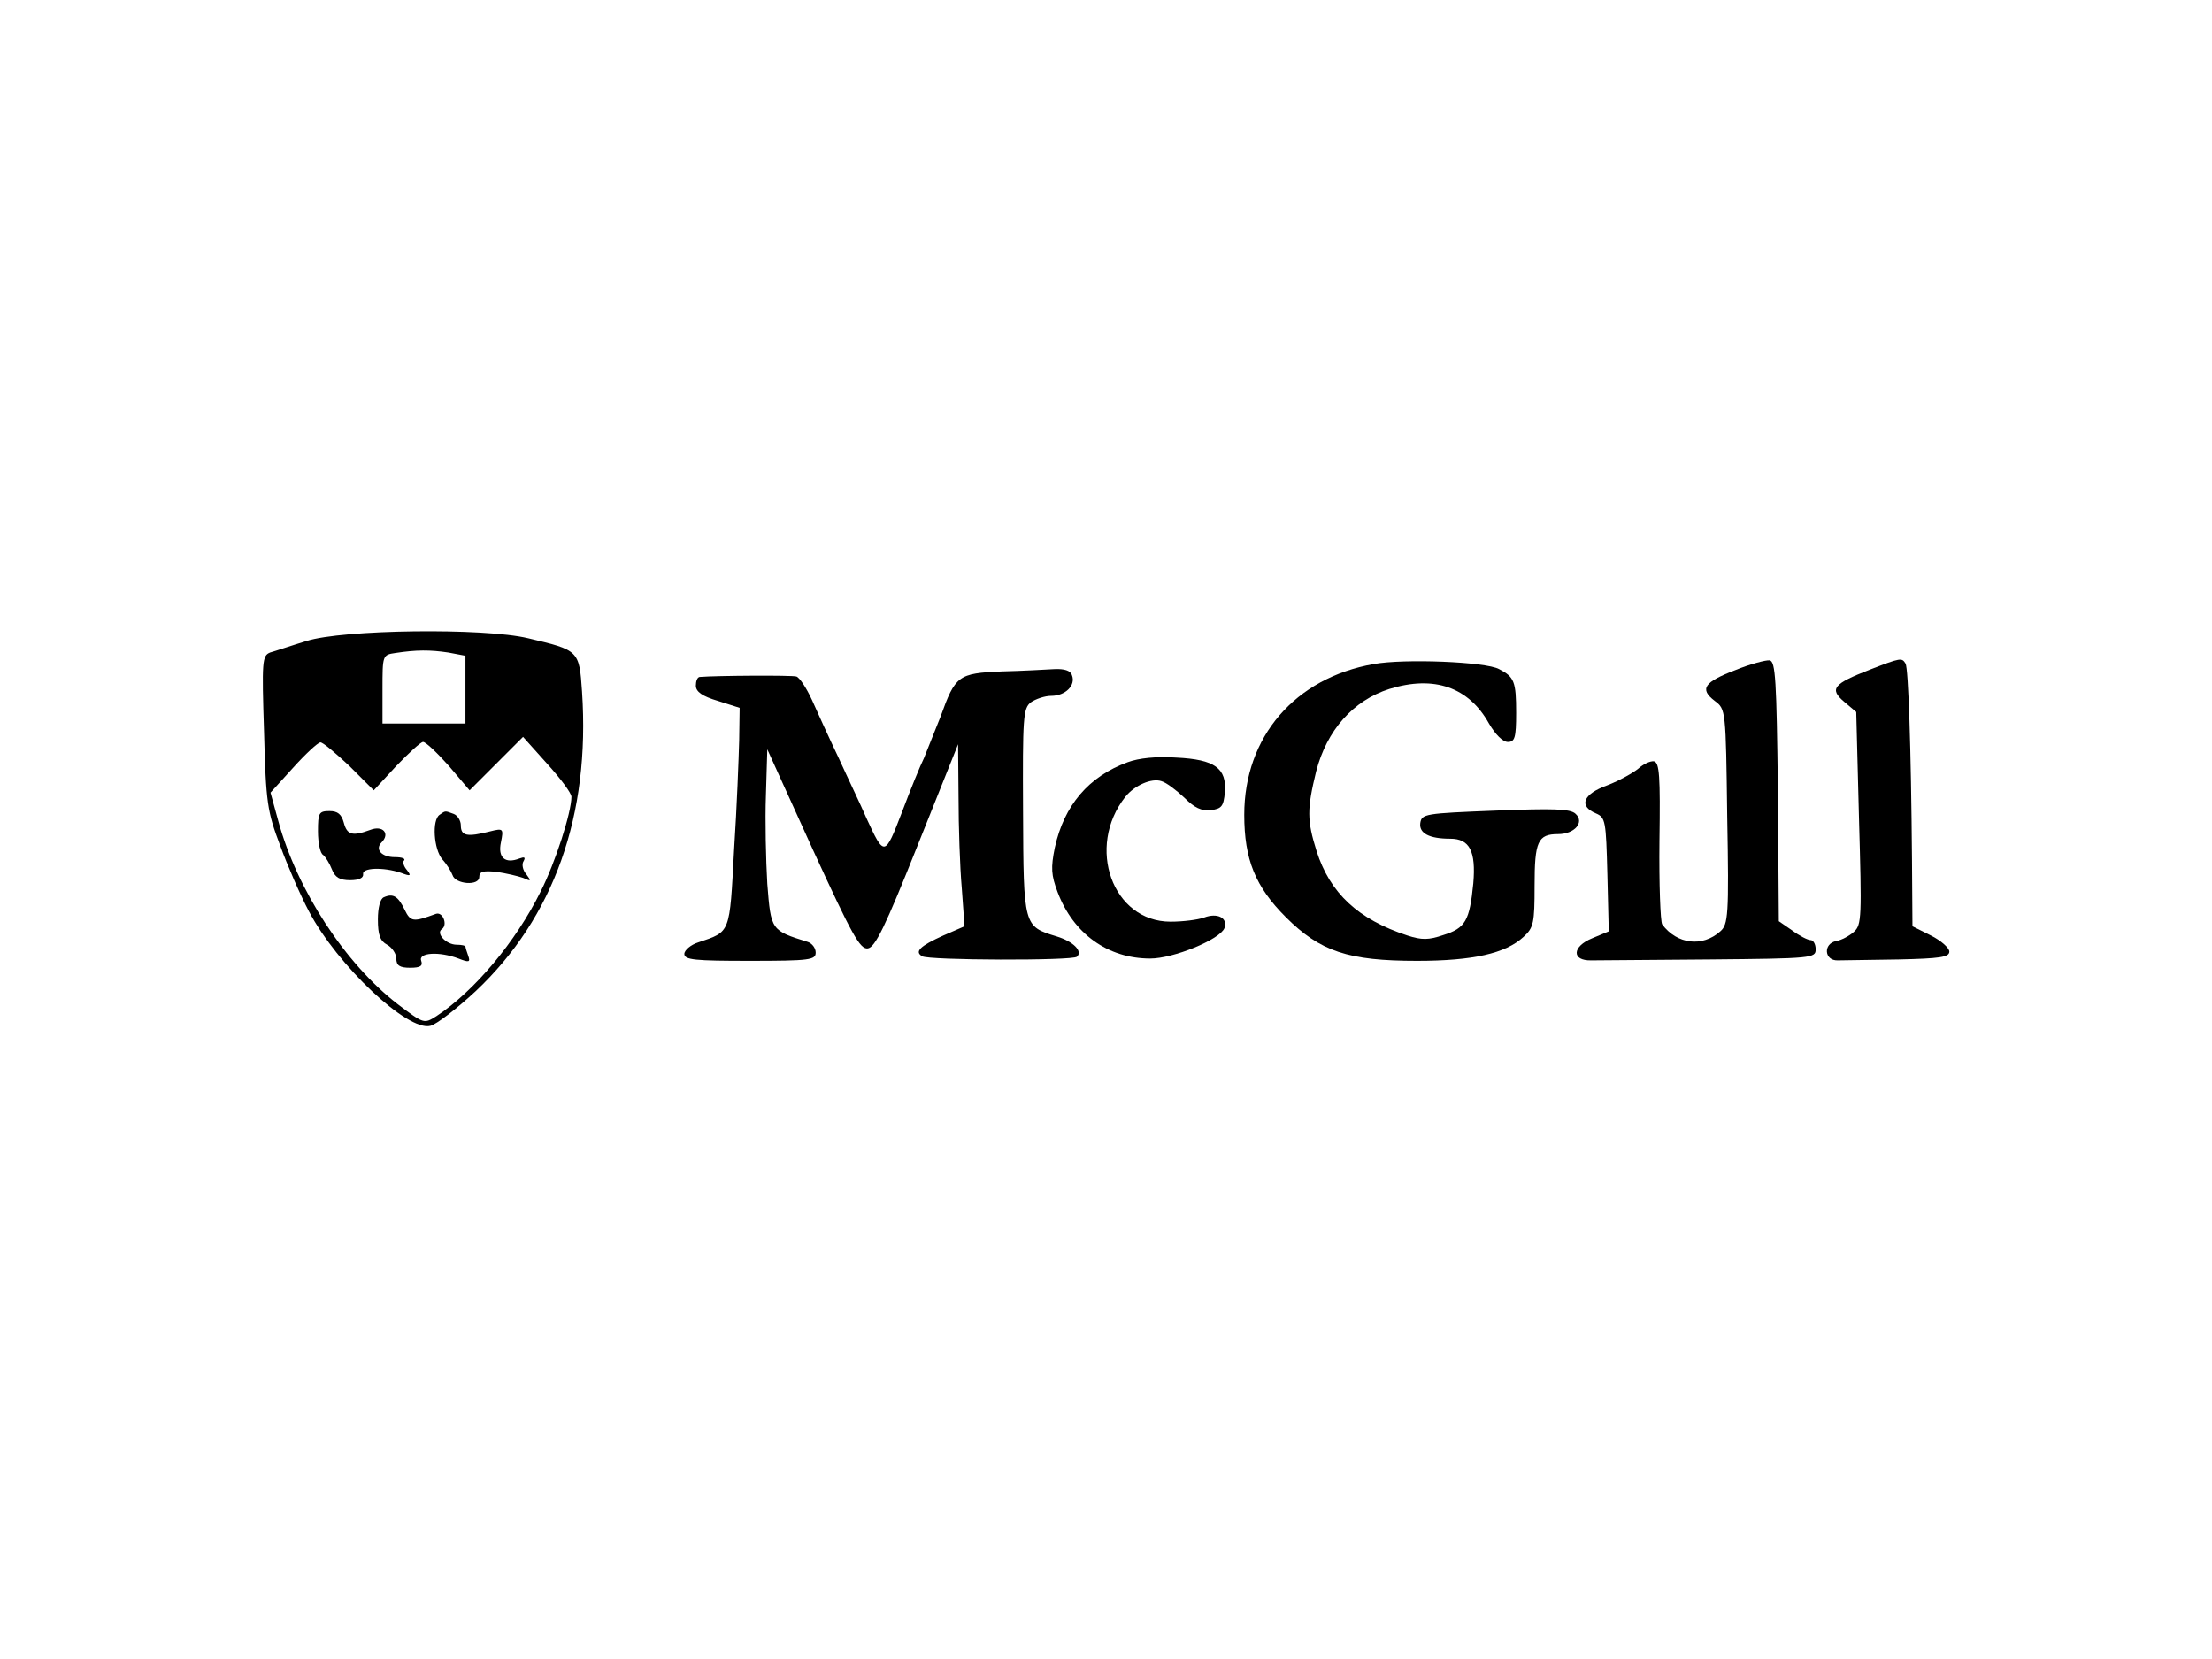 <?xml version="1.0" standalone="no"?>
<!DOCTYPE svg PUBLIC "-//W3C//DTD SVG 20010904//EN"
 "http://www.w3.org/TR/2001/REC-SVG-20010904/DTD/svg10.dtd">
<svg version="1.0" xmlns="http://www.w3.org/2000/svg"
 width="480pt" height="360pt" viewBox="0 0 480 360"
 preserveAspectRatio="xMidYMid meet">
<g transform="translate(0,360) scale(0.1,-0.1)"
fill="#000000" stroke="none">
<path d="M665 2209 c-33 -10 -68 -22 -79 -25 -17 -7 -18 -18 -13 -173 4 -153
7 -172 35 -246 16 -44 44 -108 62 -142 62 -118 215 -262 264 -249 13 3 57 37
98 75 170 160 249 382 231 650 -6 90 -7 90 -117 116 -96 23 -403 19 -481 -6z
m308 -25 l37 -7 0 -73 0 -74 -90 0 -90 0 0 74 c0 74 0 75 28 79 46 7 75 7 115
1z m267 -313 c0 -34 -35 -143 -67 -206 -54 -109 -144 -216 -226 -270 -27 -17
-27 -17 -84 26 -114 88 -218 247 -259 397 l-17 62 49 54 c27 30 53 54 59 55 5
1 33 -23 63 -51 l53 -53 49 53 c27 28 53 52 58 52 6 0 31 -24 56 -52 l45 -53
58 58 58 58 52 -58 c29 -32 53 -64 53 -72z"/>
<path d="M690 1796 c0 -25 5 -48 11 -51 5 -4 14 -18 19 -31 7 -18 17 -24 40
-24 19 0 29 5 28 13 -3 14 43 16 82 3 21 -8 23 -7 13 6 -7 8 -10 18 -6 21 3 4
-5 7 -20 7 -29 0 -44 17 -29 32 19 19 3 38 -25 27 -38 -14 -50 -11 -57 16 -5
18 -13 25 -31 25 -23 0 -25 -4 -25 -44z"/>
<path d="M954 1832 c-17 -11 -13 -75 6 -97 10 -11 19 -26 22 -34 6 -20 58 -24
58 -4 0 12 9 14 38 11 20 -3 46 -9 57 -13 18 -8 18 -7 7 8 -8 9 -10 22 -6 28
5 9 2 10 -9 6 -31 -12 -47 2 -40 35 6 30 5 31 -23 24 -51 -13 -64 -10 -64 13
0 10 -7 22 -16 25 -19 7 -17 7 -30 -2z"/>
<path d="M833 1653 c-8 -3 -13 -23 -13 -48 0 -34 5 -47 20 -55 11 -6 20 -20
20 -30 0 -15 7 -20 30 -20 22 0 28 4 24 15 -7 18 39 21 81 5 23 -9 26 -8 21 6
-3 8 -6 18 -6 20 0 2 -8 4 -19 4 -23 0 -46 25 -32 34 13 9 2 38 -13 33 -49
-18 -55 -18 -68 9 -14 29 -25 36 -45 27z"/>
<path d="M2981 2159 c-171 -30 -281 -158 -281 -327 0 -97 24 -156 90 -222 75
-75 136 -95 285 -95 121 0 192 16 231 52 22 20 24 30 24 111 0 96 7 112 51
112 36 0 58 26 38 44 -11 11 -49 12 -174 7 -153 -6 -160 -7 -163 -27 -3 -22
19 -34 65 -34 42 0 56 -27 50 -97 -8 -81 -17 -97 -65 -112 -32 -11 -47 -11
-78 -1 -107 35 -168 92 -197 183 -21 67 -21 91 -1 173 23 89 80 154 159 179
97 30 172 4 216 -75 14 -24 30 -40 41 -40 15 0 18 9 18 63 0 68 -4 78 -37 95
-29 16 -206 23 -272 11z"/>
<path d="M3766 2146 c-68 -26 -79 -41 -45 -67 24 -18 24 -19 27 -251 4 -216 2
-234 -15 -249 -39 -35 -94 -28 -126 15 -4 6 -7 88 -6 181 2 142 0 170 -12 173
-8 1 -23 -6 -34 -16 -11 -9 -41 -26 -67 -36 -53 -19 -63 -45 -25 -61 21 -9 22
-16 25 -133 l3 -123 -36 -15 c-44 -18 -45 -49 -2 -48 15 0 131 1 257 2 223 2
230 3 230 22 0 11 -5 20 -11 20 -6 0 -24 9 -40 21 l-29 20 -2 282 c-3 241 -5
282 -18 284 -8 1 -42 -8 -74 -21z"/>
<path d="M4058 2147 c-80 -31 -89 -42 -56 -70 l26 -22 6 -231 c6 -213 6 -231
-11 -246 -10 -9 -27 -18 -38 -20 -29 -5 -27 -43 3 -42 12 0 72 1 132 2 90 2
110 5 110 17 0 8 -18 24 -40 35 l-40 20 -1 143 c-2 248 -8 417 -14 427 -8 13
-10 13 -77 -13z"/>
<path d="M2174 2143 c-95 -4 -101 -9 -133 -98 -13 -33 -29 -73 -36 -90 -8 -16
-30 -70 -48 -118 -37 -96 -38 -97 -77 -12 -12 28 -40 86 -60 130 -21 44 -47
101 -58 126 -12 26 -27 49 -34 51 -10 3 -173 2 -210 -1 -5 -1 -8 -9 -8 -19 0
-13 14 -23 48 -33 l47 -15 -1 -70 c-1 -38 -5 -145 -11 -237 -10 -185 -7 -178
-78 -202 -16 -5 -30 -17 -30 -25 0 -13 23 -15 142 -15 131 0 143 2 143 18 0
10 -8 20 -17 23 -80 25 -80 25 -88 126 -3 51 -5 138 -3 192 l3 100 99 -218
c85 -185 102 -216 119 -214 16 2 38 47 108 223 l88 220 1 -115 c0 -63 3 -152
7 -197 l6 -83 -46 -20 c-51 -23 -63 -35 -46 -45 13 -9 328 -10 336 -1 13 12
-8 33 -44 44 -72 22 -72 21 -73 271 -1 204 0 224 17 237 10 7 30 14 44 14 31
0 54 23 45 45 -3 10 -17 14 -38 13 -18 -1 -70 -4 -114 -5z"/>
<path d="M2447 1946 c-85 -31 -138 -94 -158 -185 -9 -44 -8 -60 6 -97 34 -90
109 -144 201 -144 50 0 151 41 161 66 8 22 -15 34 -44 23 -14 -5 -46 -9 -73
-9 -126 0 -184 162 -98 271 20 25 57 41 78 34 11 -3 33 -20 50 -36 22 -22 37
-29 57 -27 24 3 28 8 31 39 4 52 -22 71 -105 75 -43 3 -82 -1 -106 -10z"/>
</g>
</svg>
